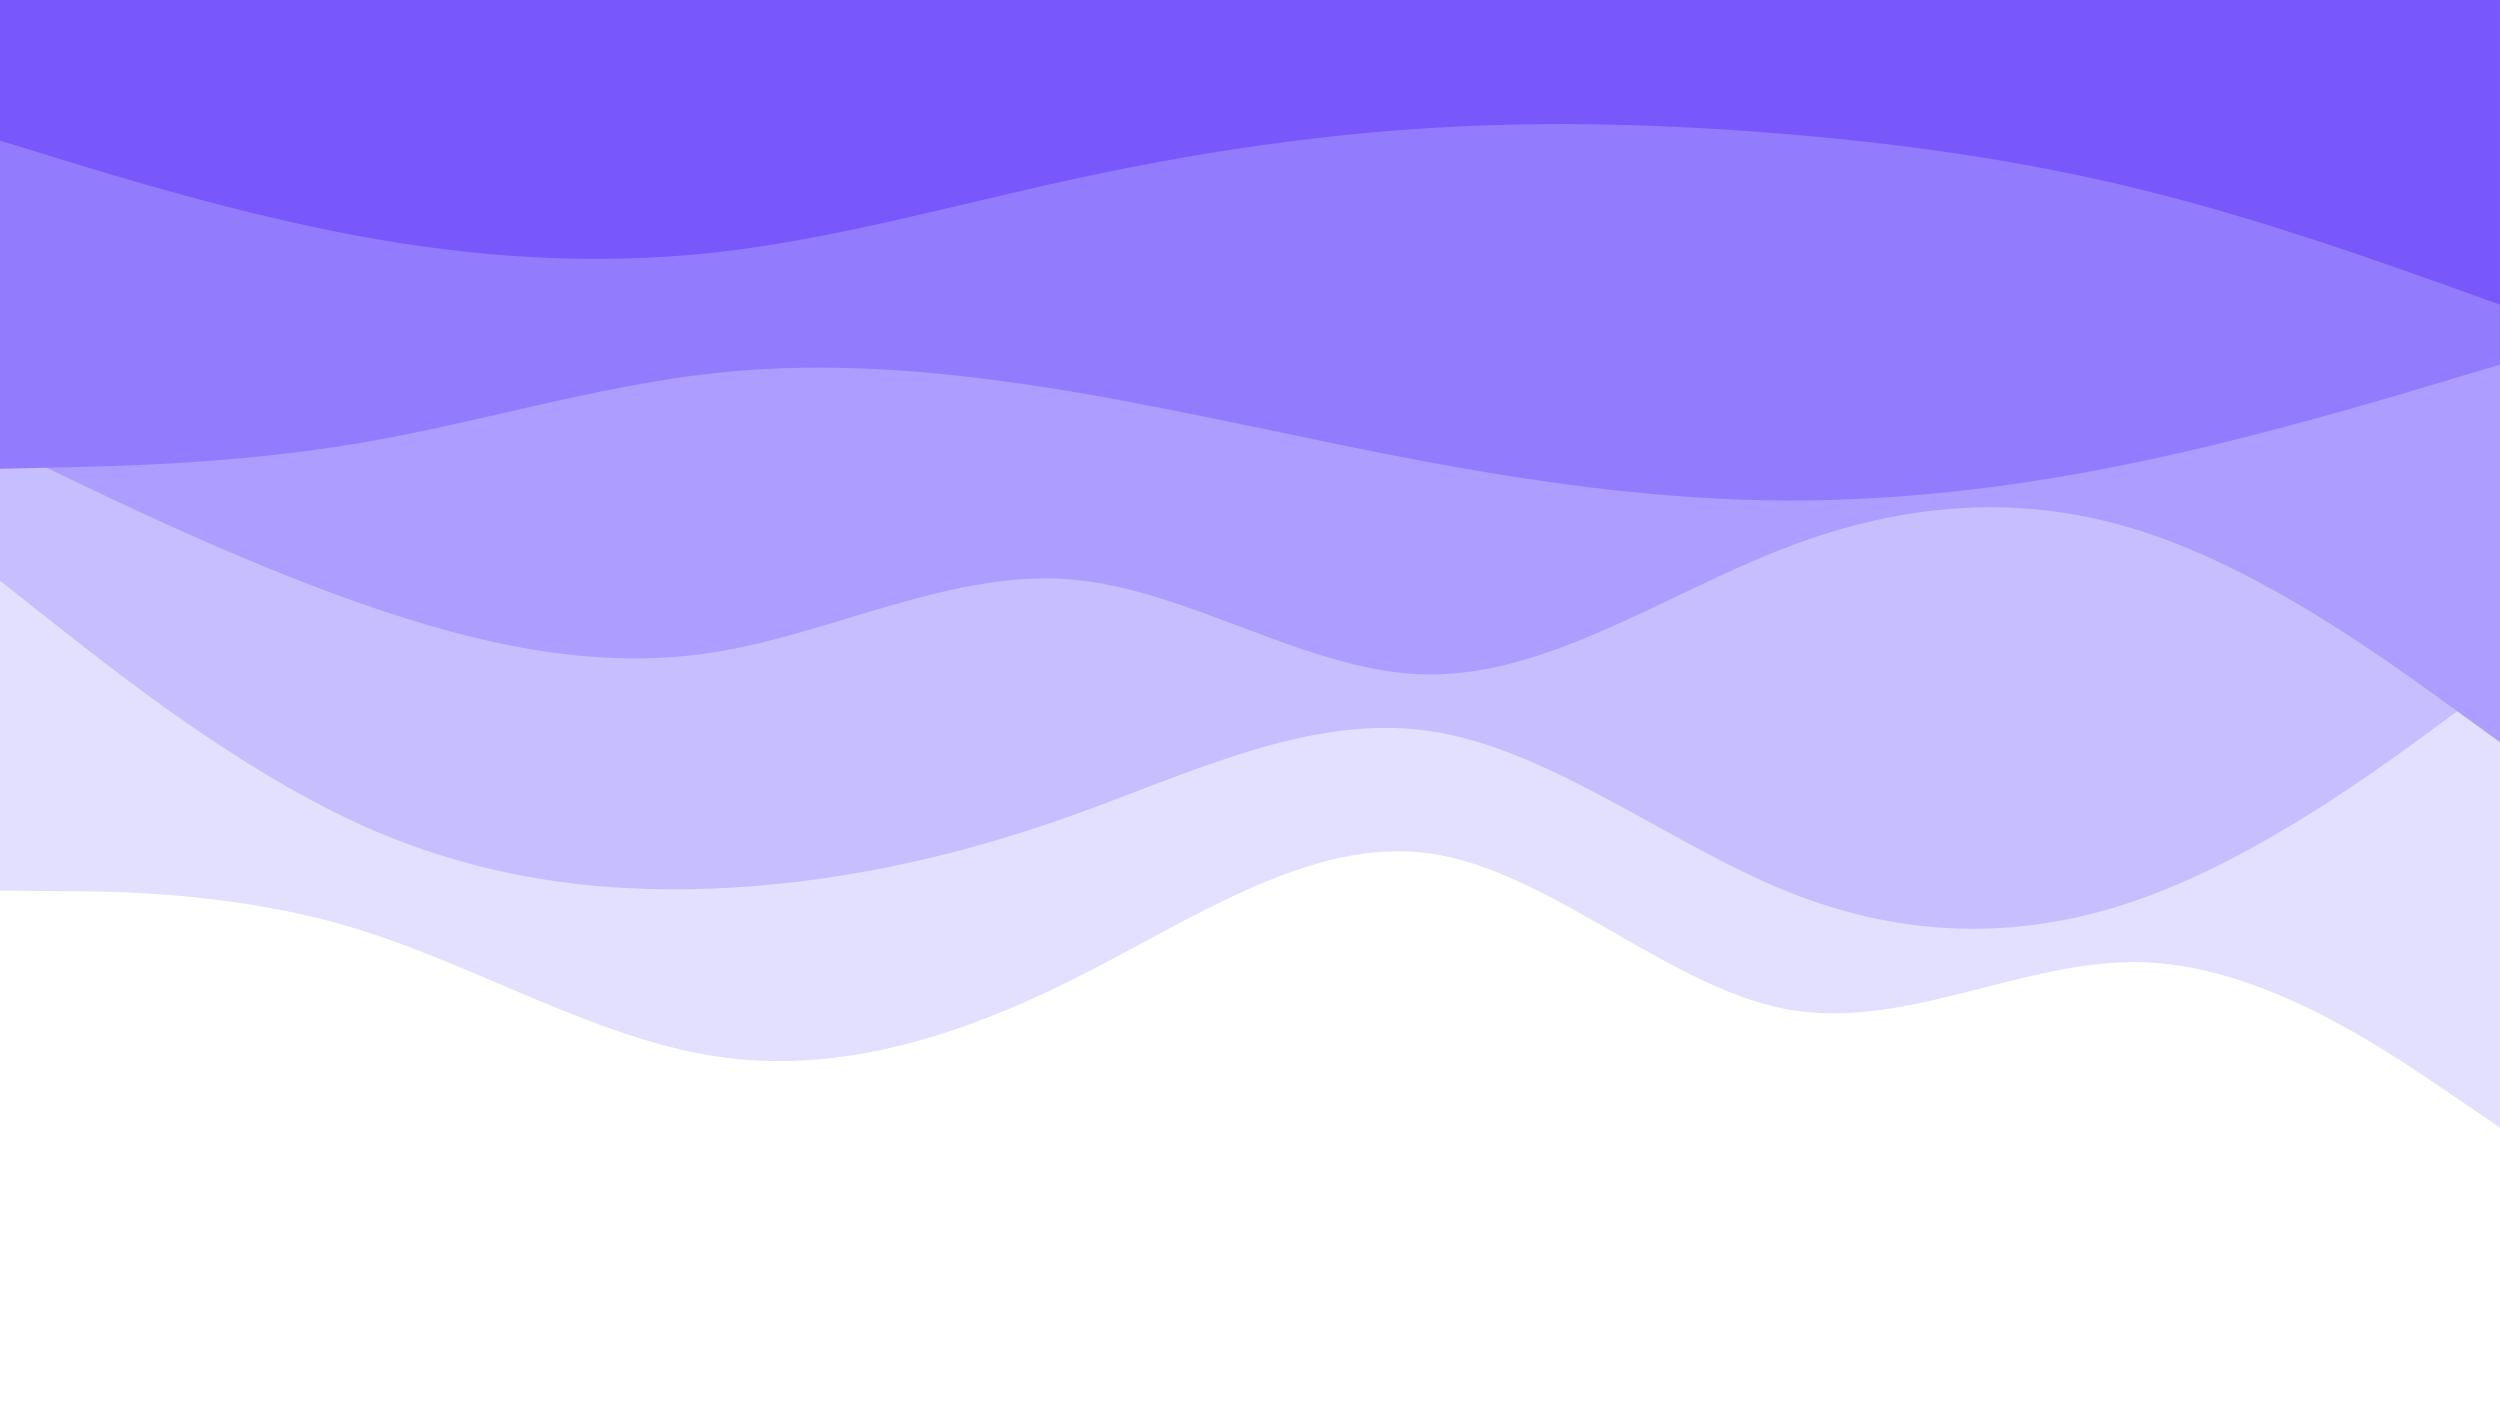 <svg xmlns="http://www.w3.org/2000/svg" xmlns:xlink="http://www.w3.org/1999/xlink" id="visual" viewBox="0 0 960 540" width="960" height="540" version="1.1"><path d="M0 342L22.8 342.2C45.7 342.3 91.3 342.7 137 356.7C182.7 370.7 228.3 398.3 274 405.5C319.7 412.7 365.3 399.3 411.2 376.5C457 353.7 503 321.3 548.8 327.7C594.7 334 640.3 379 686 387.5C731.7 396 777.3 368 823 369.5C868.7 371 914.3 402 937.2 417.5L960 433L960 0L937.2 0C914.3 0 868.7 0 823 0C777.3 0 731.7 0 686 0C640.3 0 594.7 0 548.8 0C503 0 457 0 411.2 0C365.3 0 319.7 0 274 0C228.3 0 182.7 0 137 0C91.3 0 45.7 0 22.8 0L0 0Z" fill="#e2dfff"/><path d="M0 223L22.8 241C45.7 259 91.3 295 137 316C182.7 337 228.3 343 274 341.2C319.7 339.3 365.3 329.7 411.2 313.3C457 297 503 274 548.8 280.7C594.7 287.3 640.3 323.7 686 342.2C731.7 360.7 777.3 361.3 823 344.8C868.7 328.3 914.3 294.7 937.2 277.8L960 261L960 0L937.2 0C914.3 0 868.7 0 823 0C777.3 0 731.7 0 686 0C640.3 0 594.7 0 548.8 0C503 0 457 0 411.2 0C365.3 0 319.7 0 274 0C228.3 0 182.7 0 137 0C91.3 0 45.7 0 22.8 0L0 0Z" fill="#c6beff"/><path d="M0 171L22.8 182C45.7 193 91.3 215 137 231.2C182.7 247.3 228.3 257.7 274 250.5C319.7 243.3 365.3 218.7 411.2 222.5C457 226.3 503 258.7 548.8 259C594.7 259.3 640.3 227.7 686 210.2C731.7 192.7 777.3 189.3 823 204.2C868.7 219 914.3 252 937.2 268.5L960 285L960 0L937.2 0C914.3 0 868.7 0 823 0C777.3 0 731.7 0 686 0C640.3 0 594.7 0 548.8 0C503 0 457 0 411.2 0C365.3 0 319.7 0 274 0C228.3 0 182.7 0 137 0C91.3 0 45.7 0 22.8 0L0 0Z" fill="#ac9dff"/><path d="M0 180L22.8 179.5C45.7 179 91.3 178 137 170.3C182.7 162.7 228.3 148.3 274 143.3C319.7 138.3 365.3 142.7 411.2 150.3C457 158 503 169 548.8 177.5C594.7 186 640.3 192 686 192.2C731.7 192.3 777.3 186.7 823 177C868.7 167.3 914.3 153.7 937.2 146.8L960 140L960 0L937.2 0C914.3 0 868.7 0 823 0C777.3 0 731.7 0 686 0C640.3 0 594.7 0 548.8 0C503 0 457 0 411.2 0C365.3 0 319.7 0 274 0C228.3 0 182.7 0 137 0C91.3 0 45.7 0 22.8 0L0 0Z" fill="#937bfe"/><path d="M0 54L22.8 61C45.7 68 91.3 82 137 90.5C182.7 99 228.3 102 274 97C319.7 92 365.3 79 411.2 69C457 59 503 52 548.8 49.2C594.7 46.3 640.3 47.7 686 51.5C731.7 55.3 777.3 61.7 823 73C868.7 84.3 914.3 100.7 937.2 108.8L960 117L960 0L937.2 0C914.3 0 868.7 0 823 0C777.3 0 731.7 0 686 0C640.3 0 594.7 0 548.8 0C503 0 457 0 411.2 0C365.3 0 319.7 0 274 0C228.3 0 182.7 0 137 0C91.3 0 45.7 0 22.8 0L0 0Z" fill="#7958fb"/></svg>